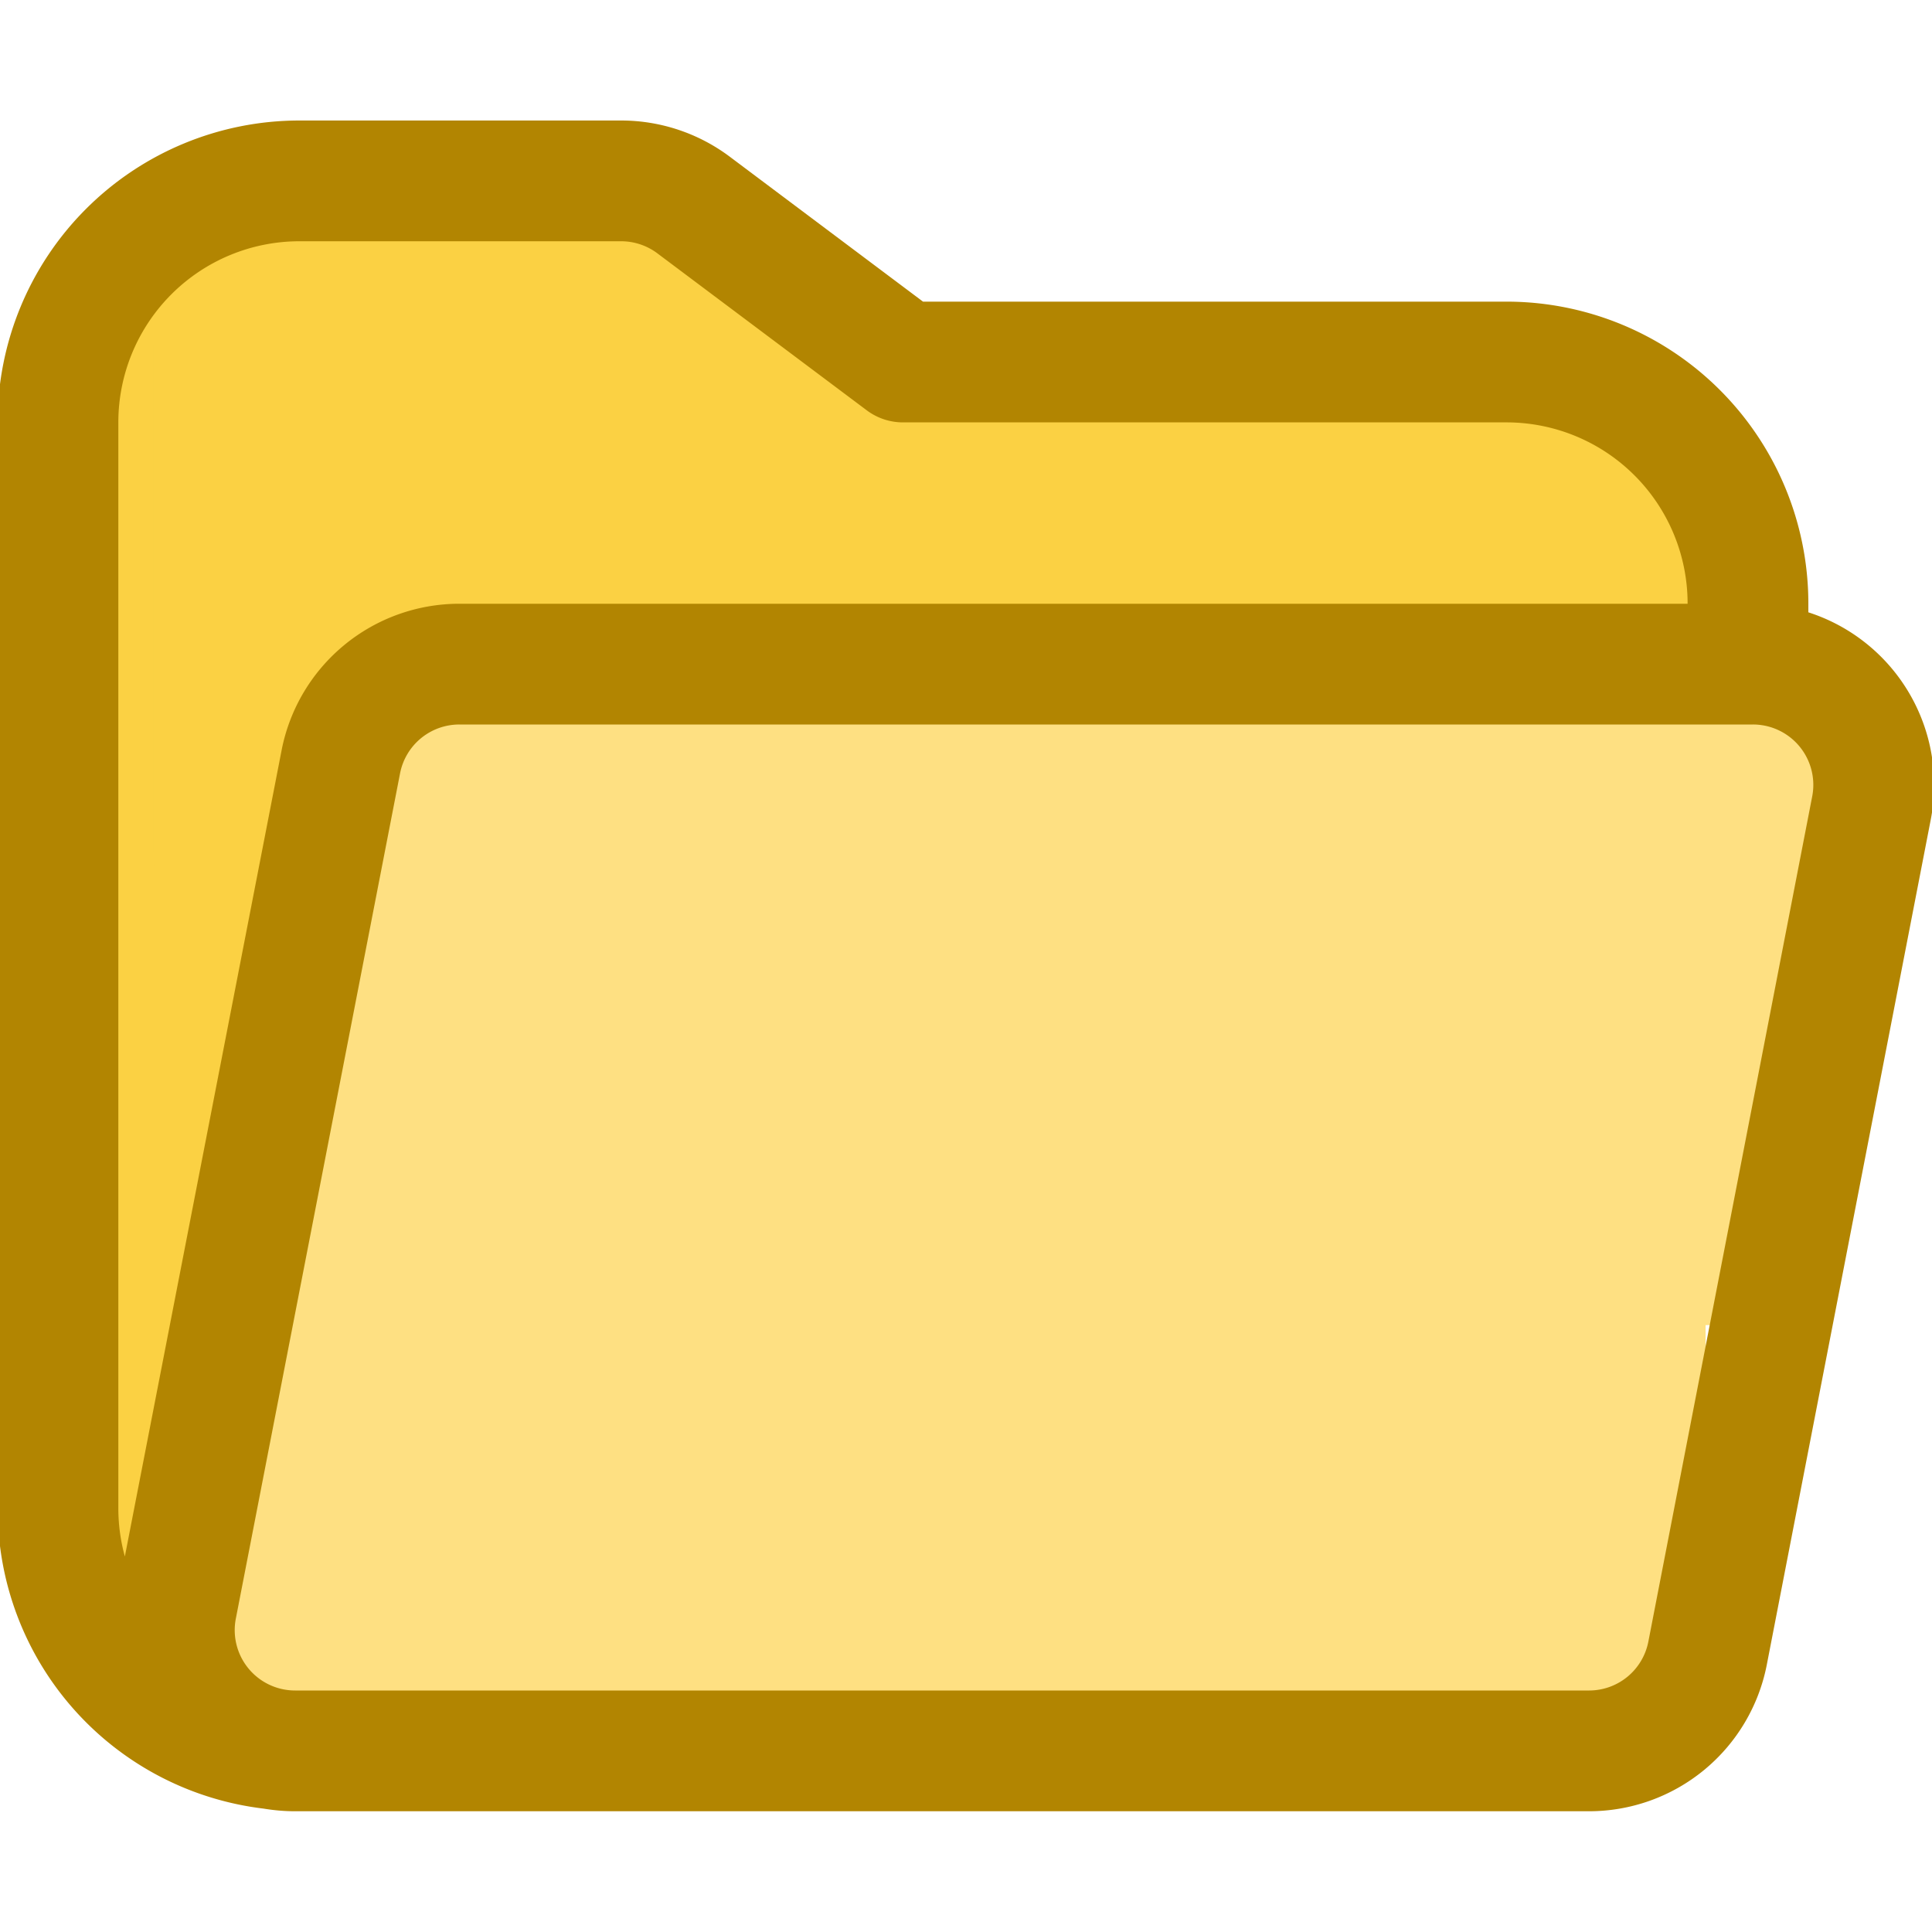 <svg xmlns="http://www.w3.org/2000/svg" viewBox="0 0 16 16" width="16px" height="16px">
  <g>
    <rect height="11.219" width="1.247" y="1.921" x="0.77" fill="#FBD143"/>
    <rect height="1.963" width="12.372" y="3.386" x="1.829" fill="#FBD143"/>
    <rect rx="1" height="6.202" width="5.921" y="1.858" x="1.268" fill="#FBD143"/>
    <rect fill="#FEE082" x="3.313" y="5.787" width="10.812" height="8.499"/>
    <rect fill="#FEE082" x="13.937" y="5.787" width="1.125" height="5.187"/>
    <rect fill="#FEE082" x="1.938" y="8.849" width="1.687" height="5.312"/>
    <rect fill="#FEE082" x="2.75" y="6.287" width="0.812" height="3.687"/>
    <path fill="#B28501" d="m14.976,5.071l0,-0.073a2.5,2.5 0 0 0 -2.5,-2.5l-4.832,0l-1.6,-1.2a1.5,1.5 0 0 0 -0.9,-0.3l-2.664,0a2.5,2.5 0 0 0 -2.5,2.5l0.001,8.998a2.5,2.5 0 0 0 2.201,2.482c0.085,0.014 0.172,0.022 0.26,0.022l10.718,0a1.5,1.5 0 0 0 1.472,-1.214l1.358,-7a1.501,1.501 0 0 0 -1.014,-1.715zm-12.496,-3.073l2.664,0a0.5,0.5 0 0 1 0.3,0.1l1.734,1.3a0.5,0.5 0 0 0 0.3,0.1l4.998,0a1.5,1.5 0 0 1 1.5,1.5l0,0.002l-10.172,0a1.5,1.5 0 0 0 -1.472,1.214l-1.298,6.676a1.502,1.502 0 0 1 -0.054,-0.394l0,-8.998a1.5,1.5 0 0 1 1.5,-1.5zm0.833,4.407a0.5,0.5 0 0 1 0.491,-0.405l10.713,0a0.5,0.5 0 0 1 0.491,0.595l-1.357,7a0.5,0.5 0 0 1 -0.491,0.405l-10.717,0a0.5,0.5 0 0 1 -0.49,-0.595l1.36,-7z"/>
  </g>
</svg>